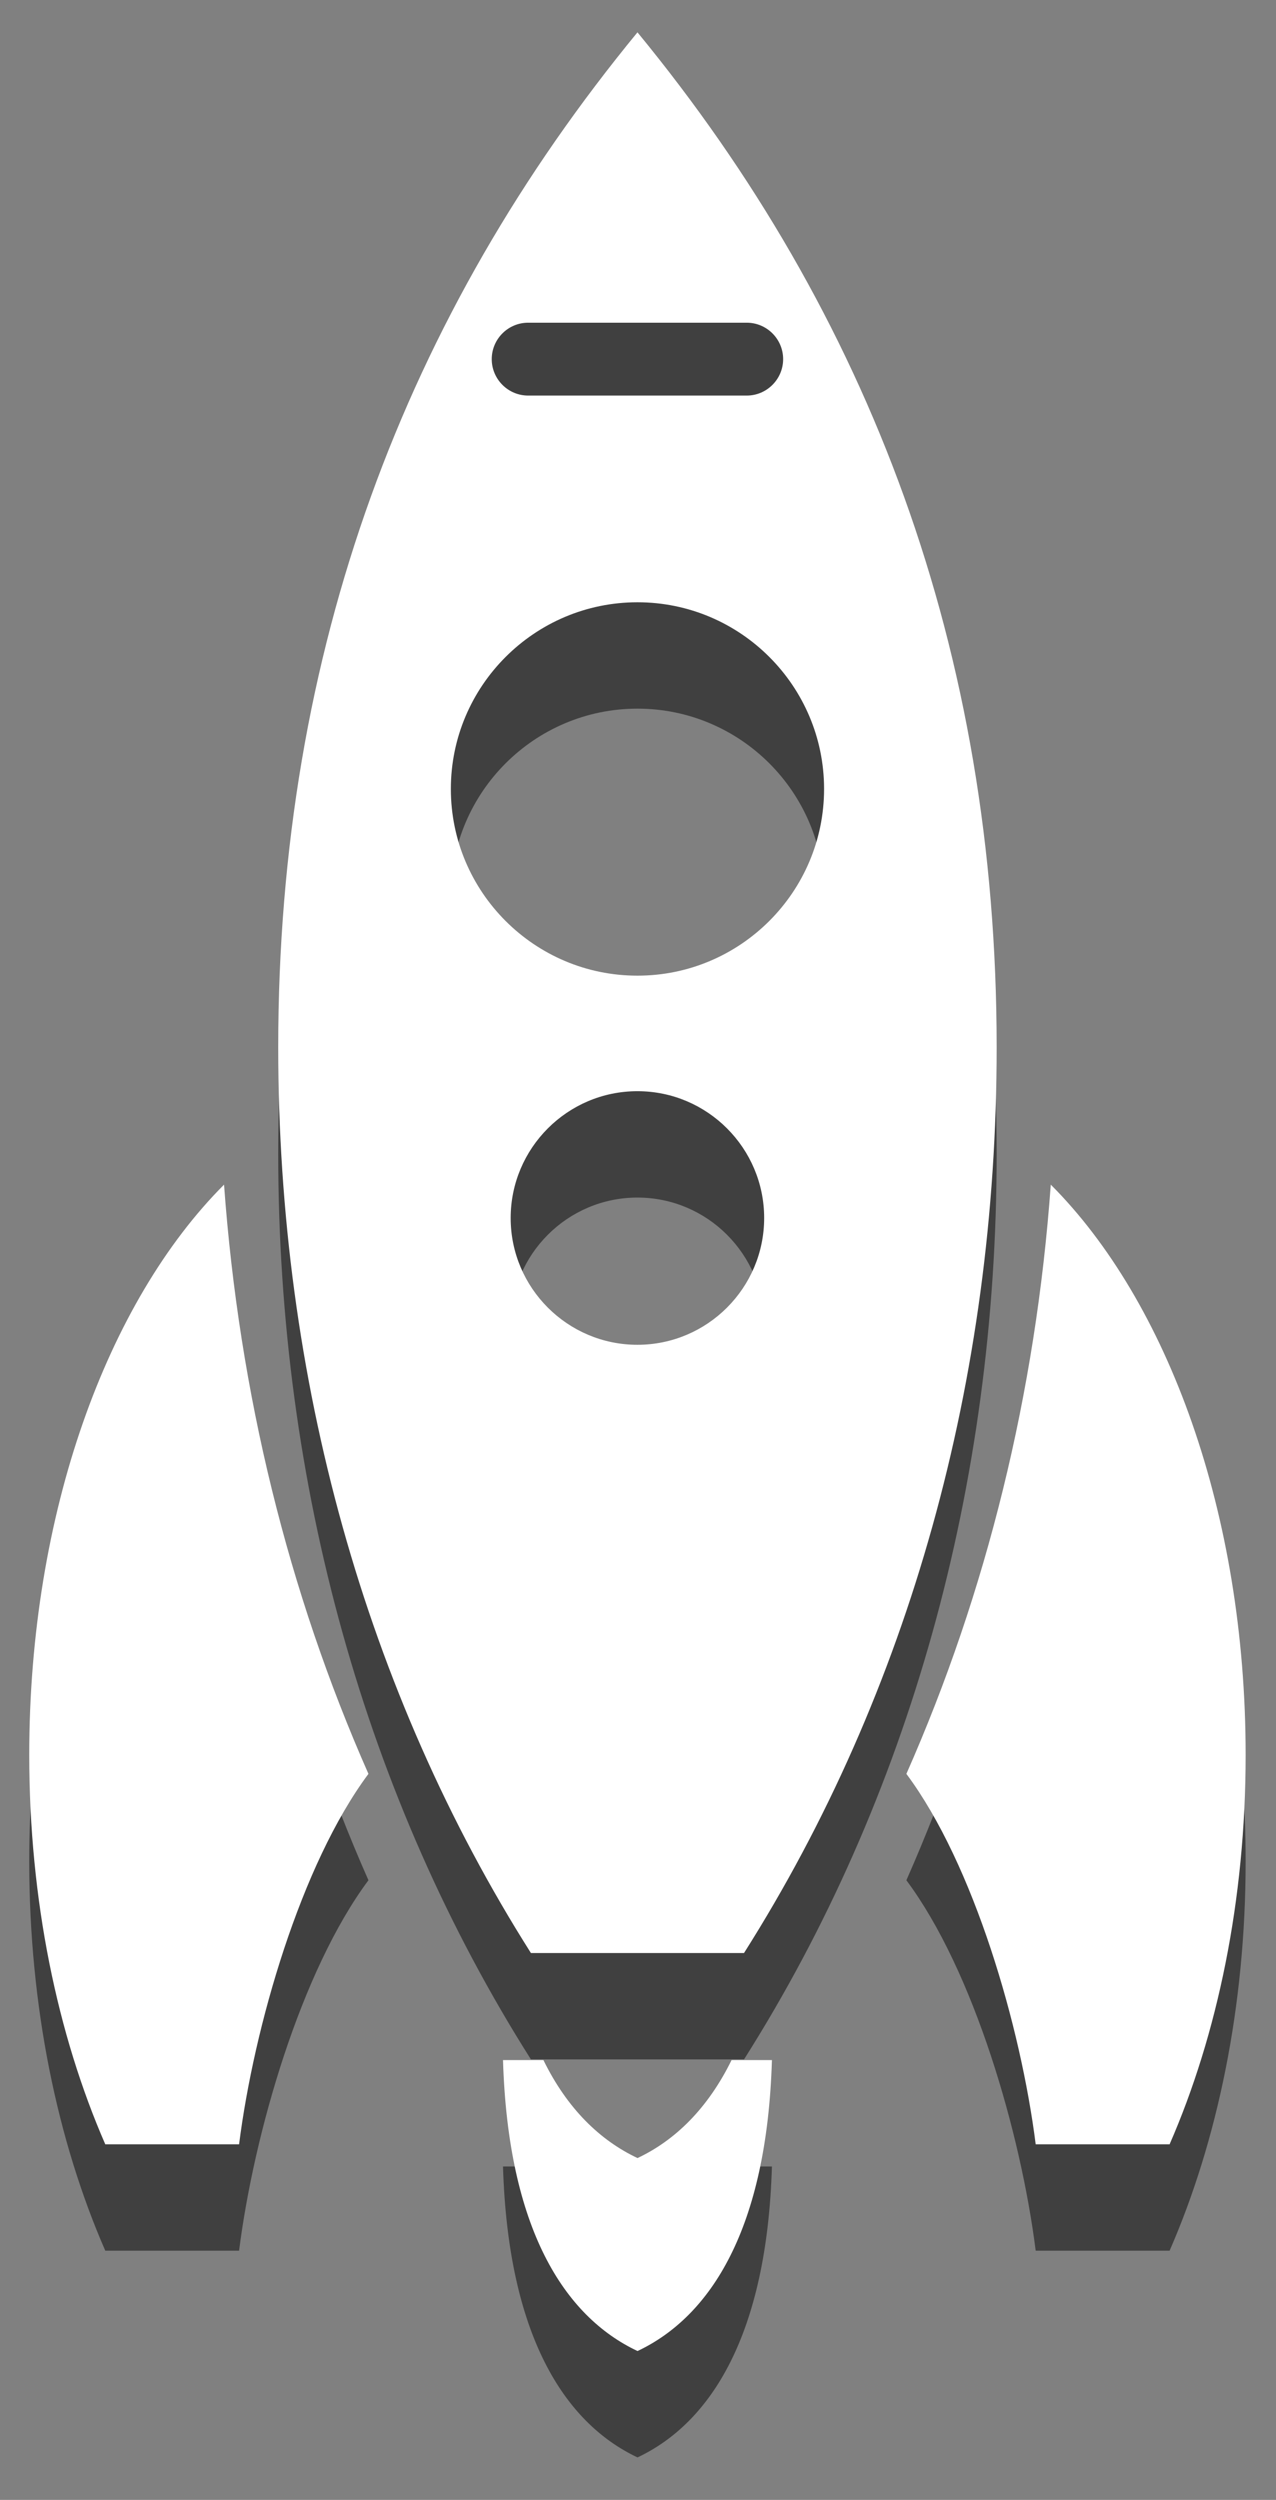<?xml version="1.0" encoding="UTF-8" standalone="no"?>
<svg width="24px" height="47px" viewBox="0 0 24 47" version="1.1" xmlns="http://www.w3.org/2000/svg" xmlns:xlink="http://www.w3.org/1999/xlink" xmlns:sketch="http://www.bohemiancoding.com/sketch/ns">
    <rect x="0" y="0" width="24" height="47" fill="#808080" stroke="none"/>
    <title>Slice 1</title>
    <description>Created with Sketch (http://www.bohemiancoding.com/sketch)</description>
    <defs></defs>
    <g id="Page-1" stroke="none" stroke-width="1" fill="none" fill-rule="evenodd" sketch:type="MSPage">
        <g id="badge-startups" sketch:type="MSLayerGroup" transform="translate(1, 1)">
            <path d="M14.5,15.833 C14.5,13.897 12.925,12.323 10.99,12.323 C9.054,12.323 7.48,13.897 7.48,15.833 C7.48,17.769 9.054,19.343 10.99,19.343 C12.925,19.344 14.5,17.769 14.5,15.833 L14.5,15.833 Z" id="Shape" sketch:type="MSShapeGroup"></path>
            <path d="M10.989,26.283 C12.304,26.283 13.373,25.214 13.373,23.899 C13.373,22.584 12.303,21.515 10.989,21.515 C9.675,21.515 8.605,22.585 8.605,23.899 C8.606,25.214 9.675,26.283 10.989,26.283 L10.989,26.283 Z" id="Shape" sketch:type="MSShapeGroup"></path>
            <path d="M8.934,8.437 L13.045,8.437 C13.422,8.437 13.73,8.129 13.73,7.752 C13.73,7.374 13.422,7.067 13.045,7.067 L8.934,7.067 C8.556,7.067 8.249,7.374 8.249,7.752 C8.249,8.129 8.557,8.437 8.934,8.437 L8.934,8.437 Z" id="Shape" sketch:type="MSShapeGroup"></path>
            <g id="Group" transform="translate(0, 2)" fill="#000000" opacity="0.5" sketch:type="MSShapeGroup">
                <path d="M-0.45,31.994 C-0.45,34.727 0.081,37.254 0.98,39.314 L3.497,39.314 C3.777,37.103 4.661,34.052 5.93,32.35 C4.422,28.939 3.498,25.192 3.214,21.272 C1.02,23.468 -0.45,27.445 -0.45,31.994 L-0.45,31.994 Z" id="Shape"></path>
                <path d="M16.048,32.35 C17.317,34.052 18.201,37.103 18.48,39.314 L20.999,39.314 C21.898,37.254 22.429,34.727 22.429,31.994 C22.429,27.445 20.959,23.468 18.764,21.272 C18.481,25.191 17.556,28.938 16.048,32.35 L16.048,32.35 Z" id="Shape"></path>
                <path d="M12.994,35.718 C16.103,30.809 17.746,24.924 17.746,18.692 C17.746,11.211 15.348,4.911 10.99,-0.392 C6.631,4.912 4.233,11.213 4.233,18.692 C4.233,24.923 5.876,30.808 8.986,35.718 L12.994,35.718 L12.994,35.718 Z M8.934,5.067 L13.045,5.067 C13.422,5.067 13.73,5.374 13.73,5.752 C13.73,6.129 13.422,6.437 13.045,6.437 L8.934,6.437 C8.556,6.437 8.249,6.129 8.249,5.752 C8.249,5.374 8.557,5.067 8.934,5.067 L8.934,5.067 Z M7.48,13.833 C7.48,11.897 9.054,10.323 10.99,10.323 C12.926,10.323 14.5,11.897 14.5,13.833 C14.5,15.769 12.925,17.343 10.99,17.343 C9.054,17.344 7.48,15.769 7.48,13.833 L7.48,13.833 Z M10.989,19.515 C12.304,19.515 13.373,20.585 13.373,21.899 C13.373,23.214 12.303,24.283 10.989,24.283 C9.675,24.283 8.605,23.214 8.605,21.899 C8.606,20.584 9.675,19.515 10.989,19.515 L10.989,19.515 Z" id="Shape"></path>
                <path d="M10.991,39.573 C10.287,39.241 9.67,38.647 9.221,37.731 L8.461,37.731 C8.556,40.891 9.608,42.549 10.991,43.201 C12.373,42.549 13.425,40.892 13.519,37.731 L12.76,37.731 C12.309,38.648 11.693,39.242 10.991,39.573 L10.991,39.573 Z" id="Shape"></path>
            </g>
            <g id="Group" fill="#FFFFFF" sketch:type="MSShapeGroup">
                <path d="M-0.45,31.994 C-0.45,34.727 0.081,37.254 0.98,39.314 L3.497,39.314 C3.777,37.103 4.661,34.052 5.93,32.35 C4.422,28.939 3.498,25.192 3.214,21.272 C1.02,23.468 -0.45,27.445 -0.45,31.994 L-0.45,31.994 Z" id="Shape"></path>
                <path d="M16.048,32.35 C17.317,34.052 18.201,37.103 18.48,39.314 L20.999,39.314 C21.898,37.254 22.429,34.727 22.429,31.994 C22.429,27.445 20.959,23.468 18.764,21.272 C18.481,25.191 17.556,28.938 16.048,32.35 L16.048,32.35 Z" id="Shape"></path>
                <path d="M12.994,35.718 C16.103,30.809 17.746,24.924 17.746,18.692 C17.746,11.211 15.348,4.911 10.99,-0.392 C6.631,4.912 4.233,11.213 4.233,18.692 C4.233,24.923 5.876,30.808 8.986,35.718 L12.994,35.718 L12.994,35.718 Z M8.934,5.067 L13.045,5.067 C13.422,5.067 13.73,5.374 13.73,5.752 C13.73,6.129 13.422,6.437 13.045,6.437 L8.934,6.437 C8.556,6.437 8.249,6.129 8.249,5.752 C8.249,5.374 8.557,5.067 8.934,5.067 L8.934,5.067 Z M7.48,13.833 C7.48,11.897 9.054,10.323 10.99,10.323 C12.926,10.323 14.5,11.897 14.5,13.833 C14.5,15.769 12.925,17.343 10.99,17.343 C9.054,17.344 7.48,15.769 7.48,13.833 L7.48,13.833 Z M10.989,19.515 C12.304,19.515 13.373,20.585 13.373,21.899 C13.373,23.214 12.303,24.283 10.989,24.283 C9.675,24.283 8.605,23.214 8.605,21.899 C8.606,20.584 9.675,19.515 10.989,19.515 L10.989,19.515 Z" id="Shape"></path>
                <path d="M10.991,39.573 C10.287,39.241 9.67,38.647 9.221,37.731 L8.461,37.731 C8.556,40.891 9.608,42.549 10.991,43.201 C12.373,42.549 13.425,40.892 13.519,37.731 L12.76,37.731 C12.309,38.648 11.693,39.242 10.991,39.573 L10.991,39.573 Z" id="Shape"></path>
            </g>
        </g>
    </g>
</svg>